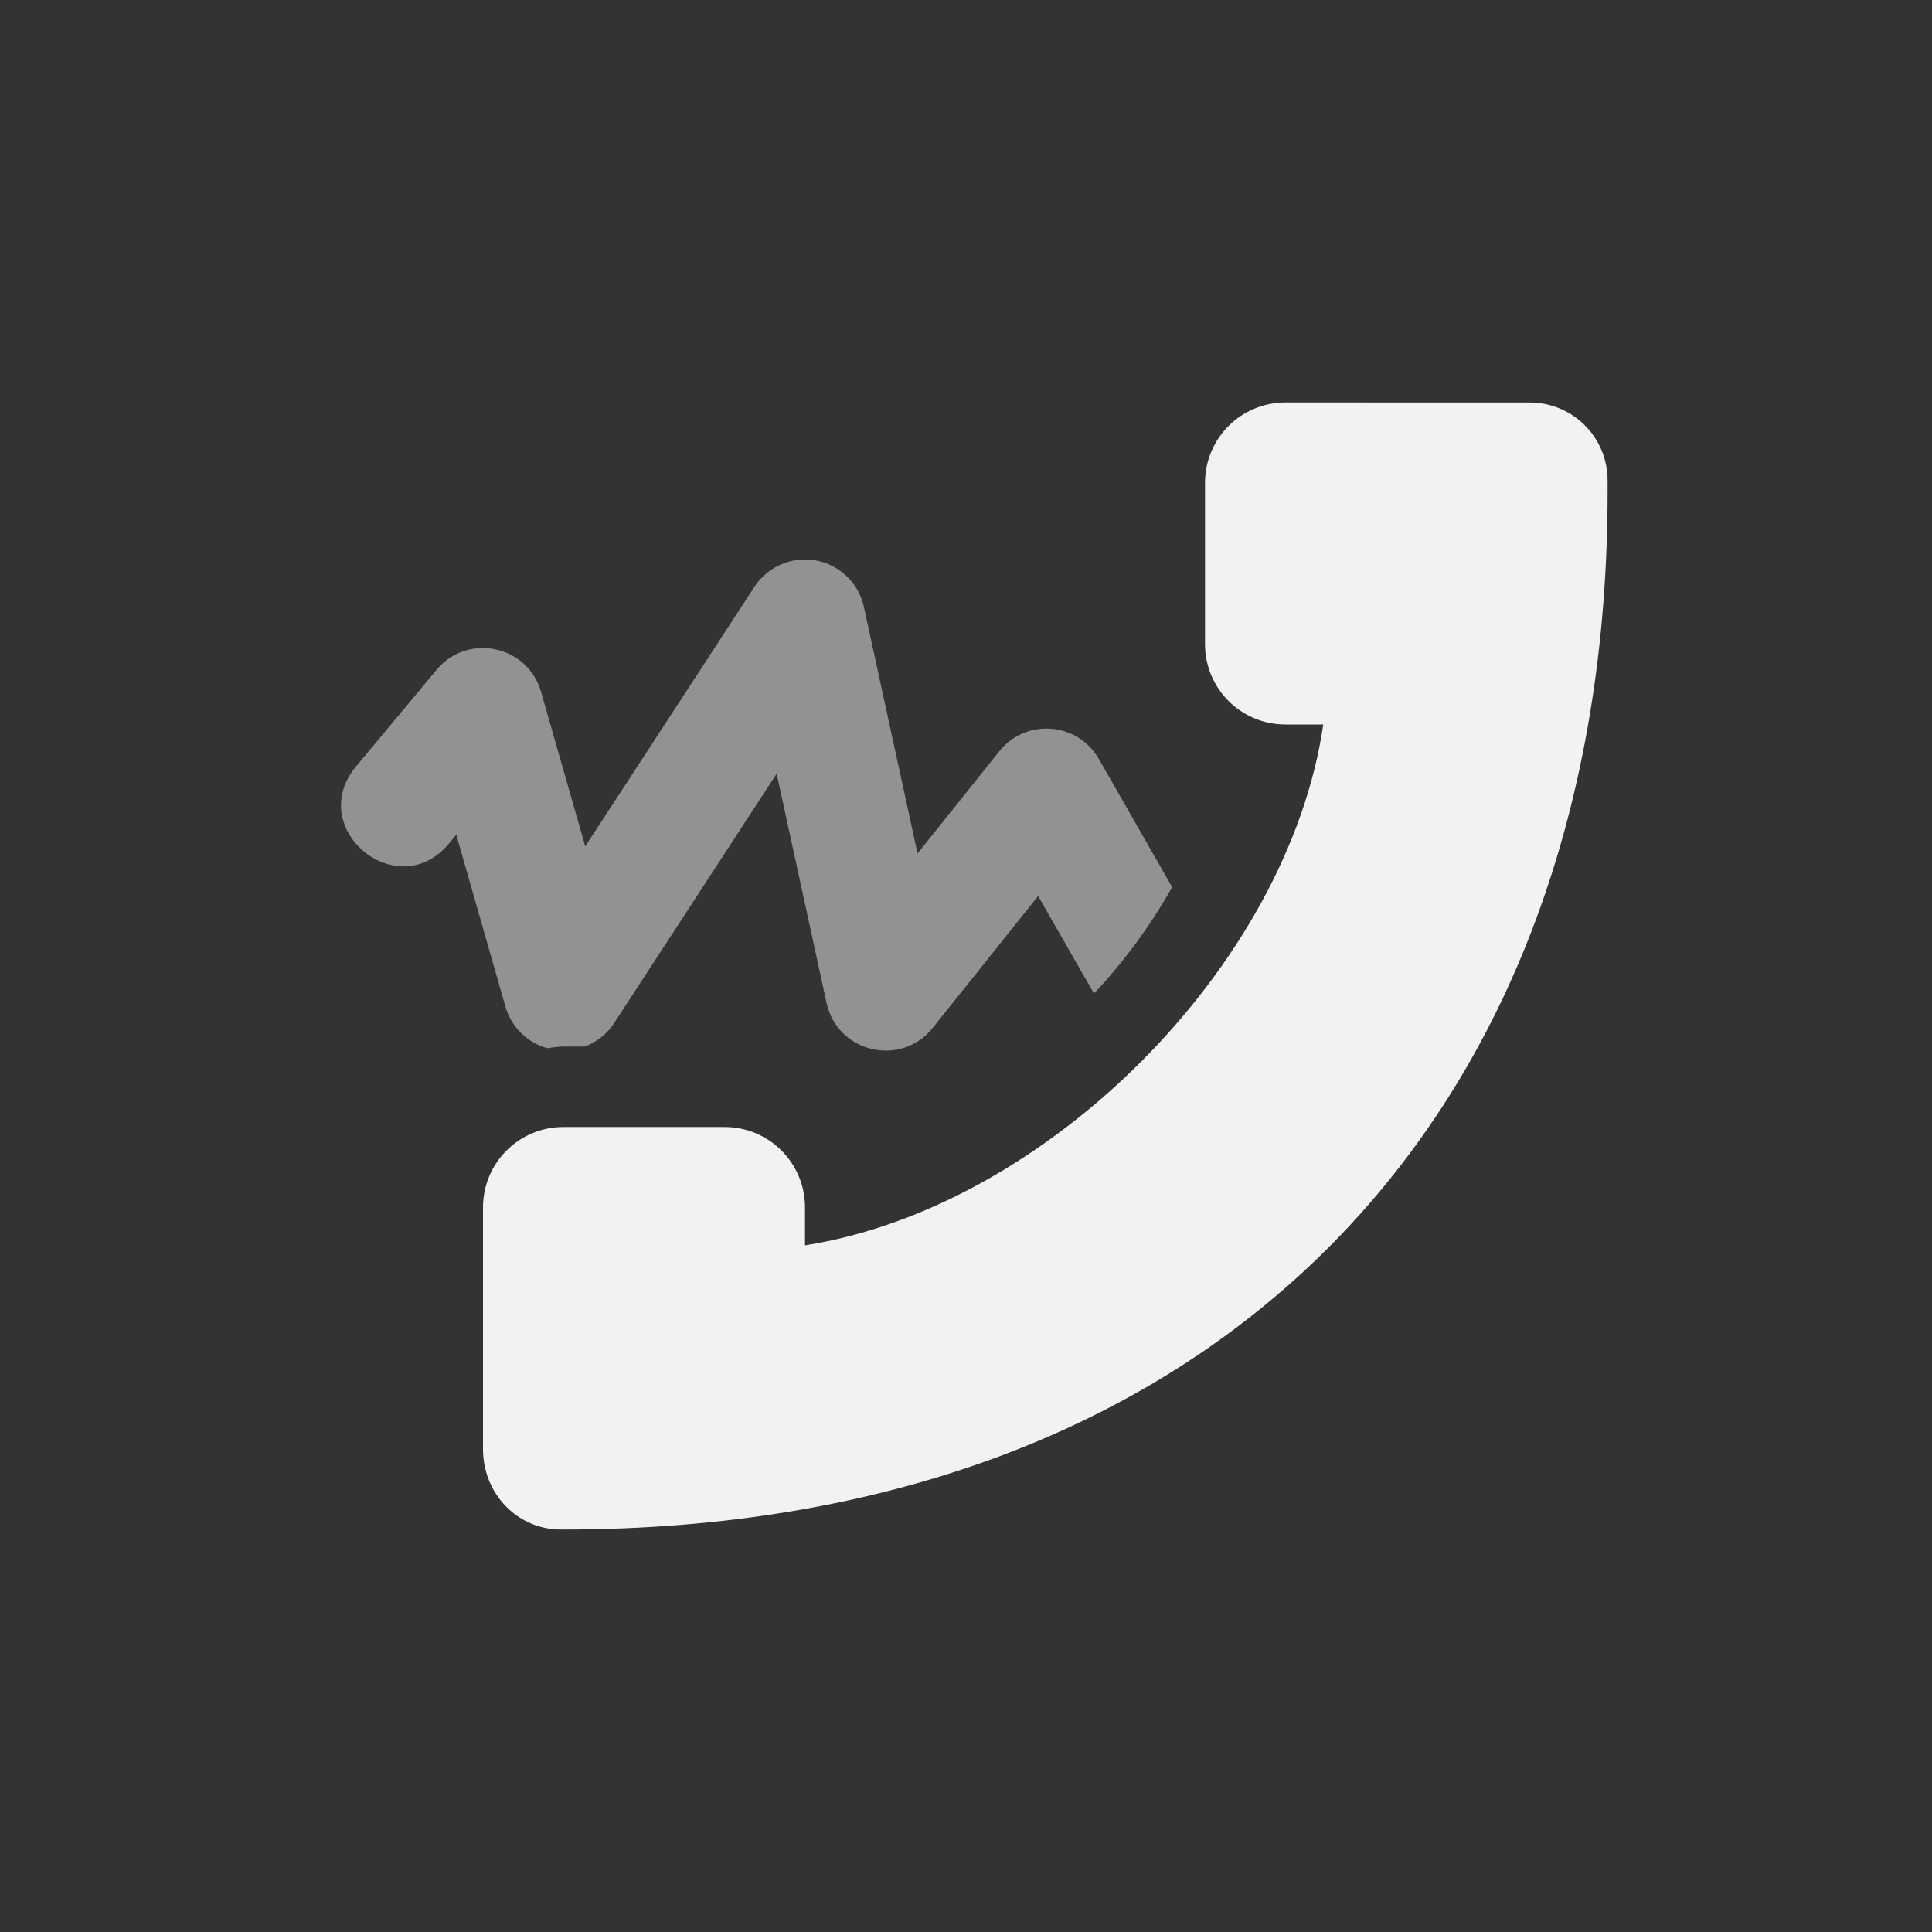 <?xml version="1.0" encoding="UTF-8" standalone="no"?>
<svg
   xmlns:dc="http://purl.org/dc/elements/1.1/"
   xmlns:cc="http://creativecommons.org/ns#"
   xmlns:rdf="http://www.w3.org/1999/02/22-rdf-syntax-ns#"
   xmlns:svg="http://www.w3.org/2000/svg"
   xmlns="http://www.w3.org/2000/svg"
   id="svg4"
   version="1.1"
   viewBox="-4 -4 24 24">
  <rect x="-4" y="-4" width="24" height="24" fill="#333333" stroke="none"/>
  <defs
     id="defs8" />
  <path
     id="path16"
     d="M 5.967,2.951 C 5.725,2.962 5.503,3.088 5.371,3.291 L 3.27,6.514 2.721,4.594 C 2.555,4.015 1.809,3.858 1.424,4.32 L 0.424,5.52 C -0.217,6.288 0.935,7.249 1.576,6.48 L 1.668,6.369 2.279,8.506 C 2.351,8.756 2.548,8.952 2.799,9.021 2.866,9.014 2.931,9 3,9 H 3.266 C 3.415,8.944 3.542,8.842 3.629,8.709 L 5.648,5.611 6.268,8.459 c 0.134,0.617 0.923,0.803 1.318,0.311 L 8.896,7.131 9.59,8.342 C 9.976,7.932 10.298,7.486 10.561,7.021 L 9.65,5.428 C 9.387,4.969 8.745,4.919 8.414,5.332 L 7.398,6.602 6.732,3.541 C 6.655,3.184 6.332,2.935 5.967,2.951 Z"
     style="color:#000000;font-style:normal;font-variant:normal;font-weight:normal;font-stretch:normal;font-size:medium;line-height:normal;font-family:sans-serif;font-variant-ligatures:normal;font-variant-position:normal;font-variant-caps:normal;font-variant-numeric:normal;font-variant-alternates:normal;font-feature-settings:normal;text-indent:0;text-align:start;text-decoration:none;text-decoration-line:none;text-decoration-style:solid;text-decoration-color:#000000;letter-spacing:normal;word-spacing:normal;text-transform:none;writing-mode:lr-tb;direction:ltr;text-orientation:mixed;dominant-baseline:auto;baseline-shift:baseline;text-anchor:start;white-space:normal;shape-padding:0;clip-rule:nonzero;display:inline;overflow:visible;visibility:visible;opacity:0.5;isolation:auto;mix-blend-mode:normal;color-interpolation:sRGB;color-interpolation-filters:linearRGB;solid-color:#000000;solid-opacity:1;vector-effect:none;fill:#f1f2f2;fill-opacity:1;fill-rule:nonzero;stroke:none;stroke-width:1.5;stroke-linecap:round;stroke-linejoin:round;stroke-miterlimit:4;stroke-dasharray:none;stroke-dashoffset:0;stroke-opacity:1;color-rendering:auto;image-rendering:auto;shape-rendering:auto;text-rendering:auto;enable-background:accumulate" />
  <path
     style="fill:#f1f2f2"
     id="path2"
     d="m 15,1 c 0.534,0 0.97,0.427 0.97,0.97 V 2.032 C 16,10 11,15 3.001,15 H 2.969 C 2.424,15 2,14.554 2,14 v -3 c 0,-0.554 0.446,-1 1,-1 h 2 c 0.554,0 1,0.446 1,1 v 0.47 C 9,11 12,8 12.438,5 h -0.469 c -0.554,0 -1,-0.446 -1,-1 V 2 c 0,-0.554 0.446,-1 1,-1 z" />
</svg>
